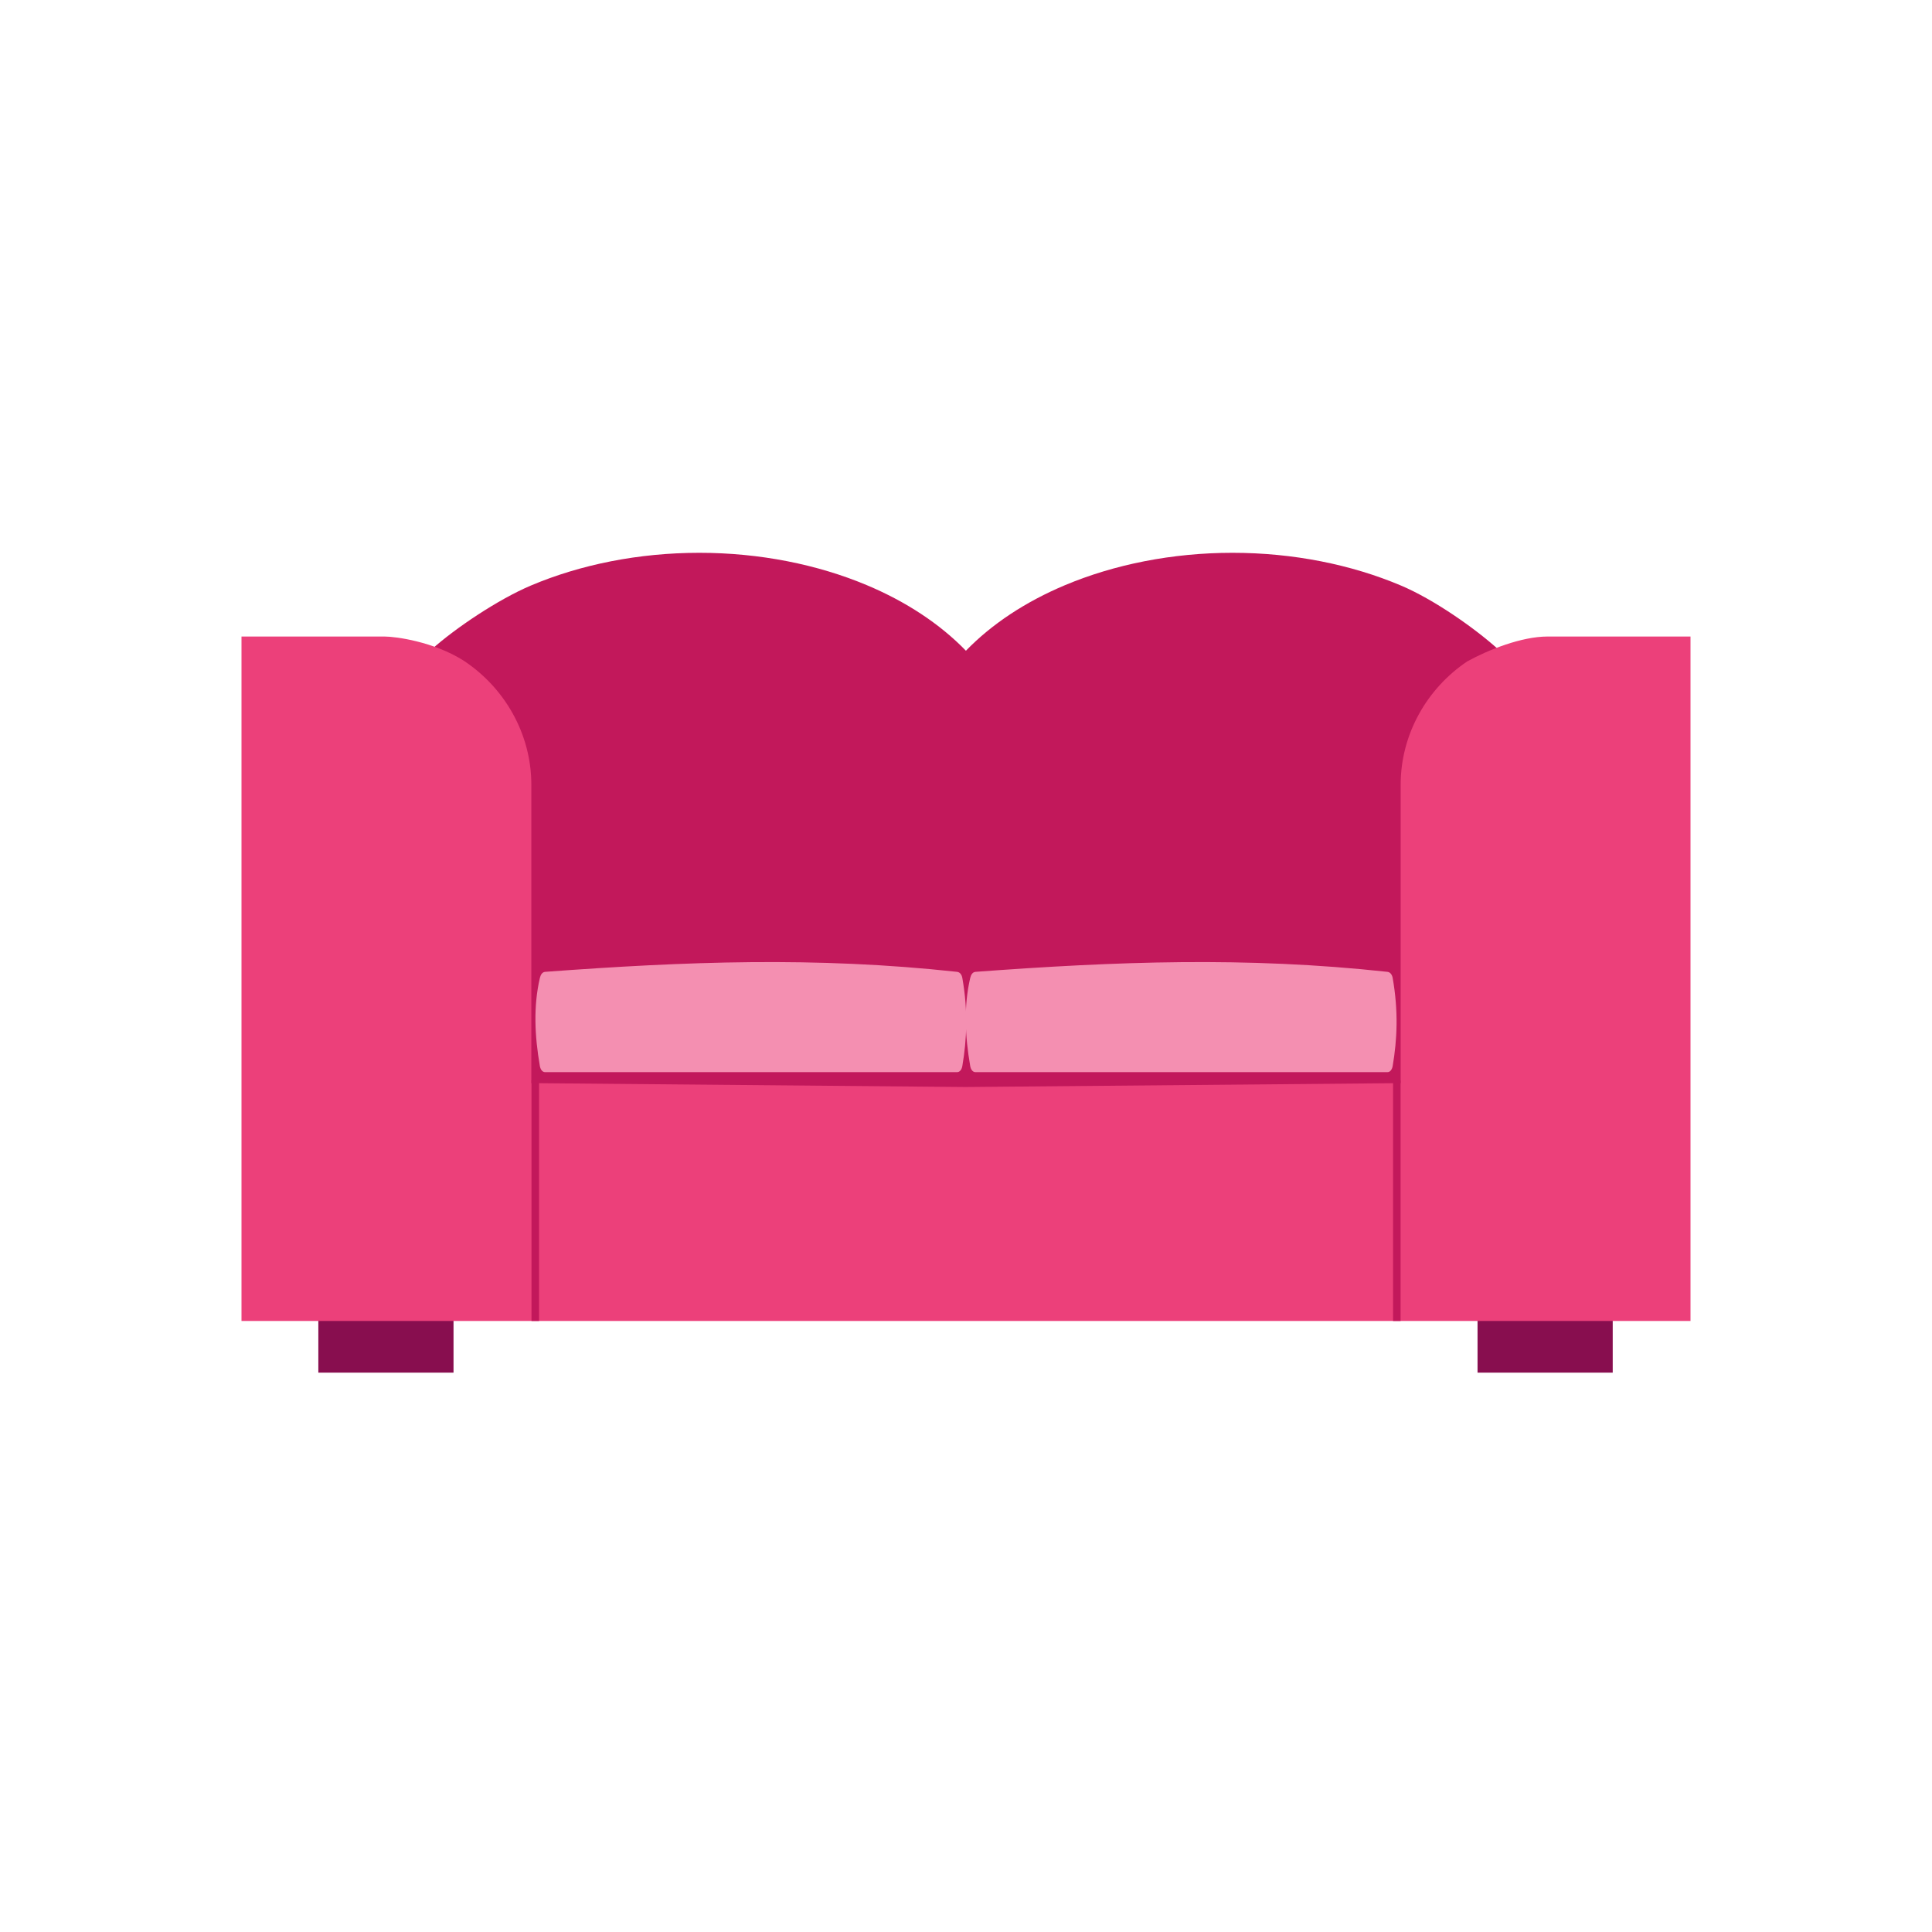 <?xml version="1.0" encoding="UTF-8"?>
<!DOCTYPE svg PUBLIC "-//W3C//DTD SVG 1.1//EN" "http://www.w3.org/Graphics/SVG/1.1/DTD/svg11.dtd">
<!-- Creator: CorelDRAW -->
<svg xmlns="http://www.w3.org/2000/svg" xml:space="preserve" width="2048px" height="2048px" style="shape-rendering:geometricPrecision; text-rendering:geometricPrecision; image-rendering:optimizeQuality; fill-rule:evenodd; clip-rule:evenodd"
viewBox="0 0 2048 2048"
 xmlns:xlink="http://www.w3.org/1999/xlink">
 <defs>
  <style type="text/css">
   <![CDATA[
    .fil0 {fill:none}
    .fil4 {fill:#F48FB1}
    .fil1 {fill:#880E4F;fill-rule:nonzero}
    .fil2 {fill:#C2185B;fill-rule:nonzero}
    .fil3 {fill:#EC407A;fill-rule:nonzero}
   ]]>
  </style>
 </defs>
 <g id="Layer_x0020_1">
  <rect class="fil0" width="2048" height="2048"/>
  <rect class="fil0" x="255.999" y="255.999" width="1536" height="1536"/>
  <g id="_215744328">
   <polygon id="_215726928" class="fil1" points="1596.97,1336.14 1678.83,1336.14 1709.55,1336.14 1709.55,1361.61 1709.55,1429.58 1709.55,1455.06 1678.83,1455.06 1596.97,1455.06 1566.25,1455.06 1566.25,1429.58 1566.25,1361.61 1566.25,1336.14 "/>
   <polygon id="_215728824" class="fil1" points="368.17,1336.14 450.031,1336.14 480.752,1336.14 480.752,1361.61 480.752,1429.58 480.752,1455.06 450.031,1455.06 368.17,1455.06 337.449,1455.06 337.449,1429.58 337.449,1361.61 337.449,1336.14 "/>
   <path id="_215733048" class="fil2" d="M457.46 688.462c25.265,-22.636 70.657,-53.108 105.266,-67.755 52.515,-22.228 114.222,-34.716 178.616,-34.716 63.902,0 125.234,12.34 177.593,34.334 41.344,17.367 77.323,40.939 104.976,69.474 27.653,-28.534 63.632,-52.107 104.976,-69.474 52.359,-21.993 113.691,-34.334 177.593,-34.334 64.394,0 126.1,12.488 178.616,34.716 34.689,14.682 77.539,44.685 102.837,67.389 -0.898,0.287 -1.795,0.579 -2.692,0.876 -82.205,27.524 -78.691,89.581 -80.44,179.863 -0.014,1.045 -0.021,2.091 -0.021,3.137l0 293.992c-138.481,-15.5 -343.116,-10.606 -481.152,8.044 -137.955,-18.634 -340.157,-23.518 -478.505,-8.046l0 -293.991c0,-97.851 -7.657,-158.3 -87.664,-183.51z"/>
   <path id="_215739360" class="fil3" d="M491.467 700.301c43.344,28.576 71.778,77.47 71.778,131.586l0 316.282 460.464 4.114 461.047 -4.113 0 -316.283c0,-53.589 27.885,-102.054 70.519,-130.742 22.24,-12.307 57.808,-26.4 85.005,-26.4l151.721 0 0 725.54 -1536 0 0 -725.54 151.721 0c11.742,0 52.104,5.45 83.746,25.557z"/>
   <path id="_215738136" class="fil4" d="M577.896 1030.19c149.375,-11.041 286.412,-16.328 436.614,0 3.078,0.334 5,3.018 5.62,6.543 6.184,35.198 4.746,65.326 0,93.252 -0.601,3.53 -2.529,6.543 -5.62,6.543l-436.614 0c-3.091,0 -5.01,-3.015 -5.62,-6.543 -5.516,-31.887 -6.976,-63.184 0,-93.252 0.806,-3.476 2.535,-6.315 5.62,-6.543z"/>
   <path id="_215749368" class="fil4" d="M1034.07 1030.19c149.375,-11.041 286.412,-16.328 436.613,0 3.078,0.334 5.001,3.018 5.62,6.543 6.185,35.198 4.747,65.326 0,93.252 -0.6,3.53 -2.528,6.543 -5.62,6.543l-436.613 0c-3.091,0 -5.01,-3.015 -5.62,-6.543 -5.516,-31.887 -6.976,-63.184 0,-93.252 0.806,-3.476 2.535,-6.315 5.62,-6.543z"/>
   <polygon id="_215731632" class="fil2" points="571.409,1145.18 571.409,1400.28 563.409,1400.28 563.409,1145.18 "/>
   <polygon id="_215737560" class="fil2" points="1484.69,1145.18 1484.69,1400.28 1476.69,1400.28 1476.69,1145.18 "/>
  </g>
 </g>
</svg>
